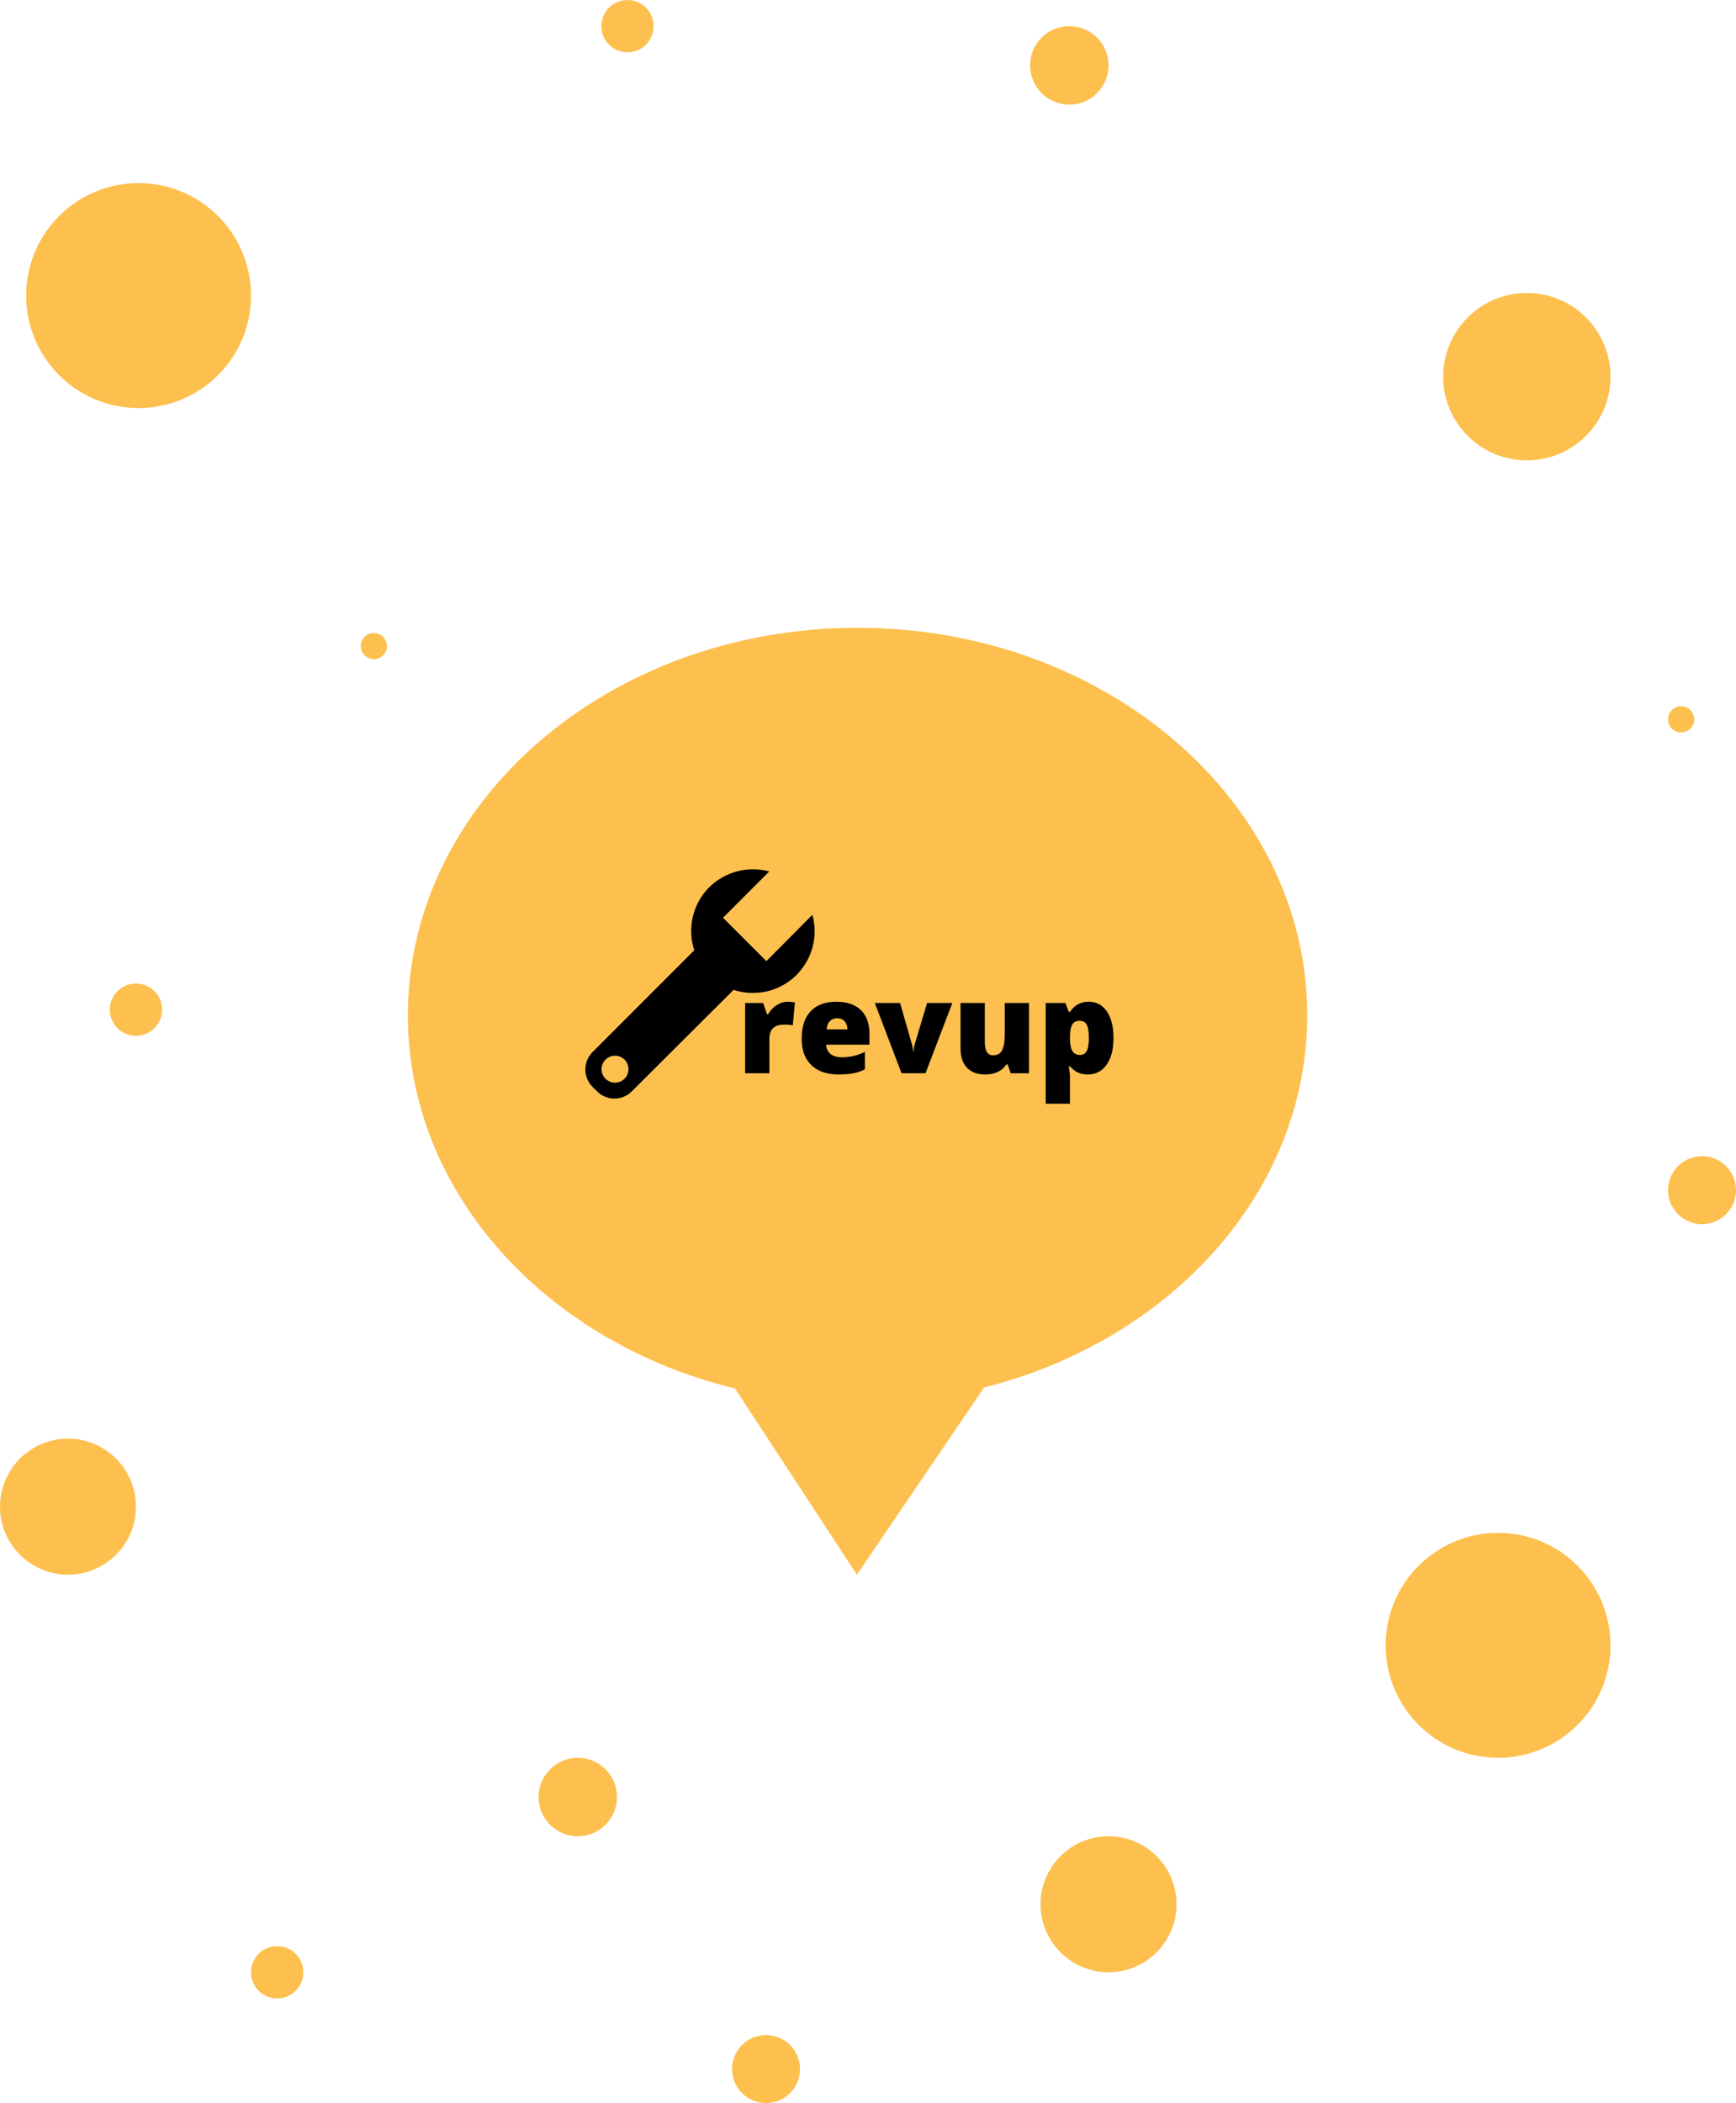 <svg width="332" height="402" viewBox="0 0 332 402" fill="none" xmlns="http://www.w3.org/2000/svg">
<path fill-rule="evenodd" clip-rule="evenodd" d="M188.2 265.219C223.915 256.212 250 227.779 250 194.096C250 153.174 211.496 120 164 120C116.504 120 78 153.174 78 194.096C78 228.02 104.46 256.619 140.569 265.409L163.879 301L188.2 265.219Z" fill="#FDC04E"/>
<circle cx="71.5" cy="123.5" r="2.5" fill="#FDC04E"/>
<path d="M153 395.5C153 399.09 150.09 402 146.5 402C142.91 402 140 399.09 140 395.5C140 391.91 142.91 389 146.5 389C150.09 389 153 391.91 153 395.5Z" fill="#FDC04E"/>
<circle cx="110.5" cy="343.5" r="7.5" fill="#FDC04E"/>
<circle cx="212" cy="364" r="13" fill="#FDC04E"/>
<circle cx="26.5" cy="56.5" r="21.5" fill="#FDC04E"/>
<circle cx="26" cy="193" r="5" fill="#FDC04E"/>
<circle cx="321.5" cy="137.5" r="2.5" fill="#FDC04E"/>
<circle cx="120" cy="5" r="5" fill="#FDC04E"/>
<circle cx="13" cy="288" r="13" fill="#FDC04E"/>
<circle cx="53" cy="377" r="5" fill="#FDC04E"/>
<circle cx="204.5" cy="12.5" r="7.5" fill="#FDC04E"/>
<circle cx="292" cy="72" r="16" fill="#FDC04E"/>
<circle cx="286.5" cy="314.5" r="21.5" fill="#FDC04E"/>
<path d="M332 227.5C332 231.09 329.09 234 325.5 234C321.91 234 319 231.09 319 227.5C319 223.91 321.91 221 325.5 221C329.09 221 332 223.91 332 227.5Z" fill="#FDC04E"/>
<path d="M152.334 186.356C155.416 183.273 156.481 178.847 155.361 174.867L146.563 183.722L138.269 175.428L147.122 166.573C143.144 165.509 138.772 166.517 135.634 169.6C132.384 172.85 131.431 177.558 132.777 181.648L113.33 201.094C111.481 202.944 111.481 205.914 113.33 207.763L114.17 208.603C116.02 210.453 118.991 210.453 120.839 208.603L140.286 189.214C144.377 190.559 149.084 189.606 152.334 186.356ZM115.797 206.194C114.788 205.186 114.788 203.559 115.797 202.552C116.805 201.542 118.43 201.542 119.439 202.552C120.447 203.559 120.447 205.186 119.439 206.194C118.43 207.203 116.805 207.203 115.797 206.194Z" fill="black"/>
<path d="M150.611 191.478C151.014 191.478 151.398 191.512 151.761 191.578L152.023 191.622L151.611 195.997C151.226 195.901 150.7 195.853 150.029 195.853C149.02 195.853 148.287 196.084 147.829 196.547C147.37 197.009 147.142 197.676 147.142 198.547V205.147H142.504V191.716H145.954L146.679 193.866H146.904C147.292 193.153 147.829 192.578 148.517 192.141C149.208 191.7 149.906 191.478 150.611 191.478Z" fill="black"/>
<path d="M160.375 205.384C158.141 205.384 156.406 204.791 155.169 203.603C153.931 202.412 153.312 200.719 153.312 198.522C153.312 196.256 153.884 194.516 155.031 193.303C156.177 192.087 157.812 191.478 159.938 191.478C161.963 191.478 163.525 192.008 164.625 193.066C165.728 194.12 166.281 195.639 166.281 197.622V199.684H157.994C158.027 200.434 158.302 201.025 158.819 201.453C159.334 201.878 160.041 202.091 160.938 202.091C161.75 202.091 162.497 202.014 163.181 201.859C163.864 201.706 164.606 201.444 165.406 201.072V204.403C164.677 204.775 163.925 205.031 163.15 205.172C162.375 205.312 161.45 205.384 160.375 205.384ZM160.106 194.634C159.559 194.634 159.103 194.808 158.738 195.153C158.37 195.495 158.153 196.033 158.088 196.766H162.075C162.058 196.12 161.872 195.603 161.519 195.216C161.169 194.828 160.697 194.634 160.106 194.634Z" fill="black"/>
<path d="M172.416 205.147L167.298 191.716H172.135L174.41 199.659C174.418 199.697 174.432 199.764 174.454 199.859C174.479 199.956 174.504 200.07 174.529 200.203C174.554 200.333 174.574 200.47 174.591 200.616C174.612 200.762 174.623 200.897 174.623 201.022H174.704C174.704 200.609 174.774 200.164 174.916 199.684L177.304 191.716H182.129L177.004 205.147H172.416Z" fill="black"/>
<path d="M193.286 205.147L192.711 203.478H192.436C192.049 204.095 191.508 204.569 190.818 204.897C190.126 205.222 189.313 205.384 188.38 205.384C186.905 205.384 185.755 204.956 184.93 204.097C184.108 203.239 183.699 202.028 183.699 200.466V191.716H188.336V199.053C188.336 199.933 188.458 200.597 188.705 201.047C188.955 201.497 189.365 201.722 189.936 201.722C190.732 201.722 191.299 201.408 191.636 200.778C191.977 200.15 192.149 199.089 192.149 197.597V191.716H196.786V205.147H193.286Z" fill="black"/>
<path d="M208.047 205.384C207.367 205.384 206.759 205.272 206.222 205.047C205.684 204.822 205.15 204.416 204.622 203.828H204.403C204.548 204.77 204.622 205.355 204.622 205.584V210.978H199.984V191.716H203.753L204.403 193.422H204.622C205.479 192.126 206.667 191.478 208.184 191.478C209.672 191.478 210.837 192.095 211.684 193.328C212.529 194.562 212.953 196.253 212.953 198.403C212.953 200.57 212.511 202.276 211.628 203.522C210.748 204.764 209.554 205.384 208.047 205.384ZM206.49 195.122C205.811 195.122 205.334 195.366 205.059 195.853C204.787 196.337 204.642 197.056 204.622 198.009V198.378C204.622 199.533 204.773 200.369 205.078 200.884C205.386 201.397 205.873 201.653 206.54 201.653C207.131 201.653 207.561 201.4 207.828 200.891C208.098 200.378 208.234 199.533 208.234 198.353C208.234 197.2 208.098 196.372 207.828 195.872C207.561 195.372 207.115 195.122 206.49 195.122Z" fill="black"/>
</svg>

